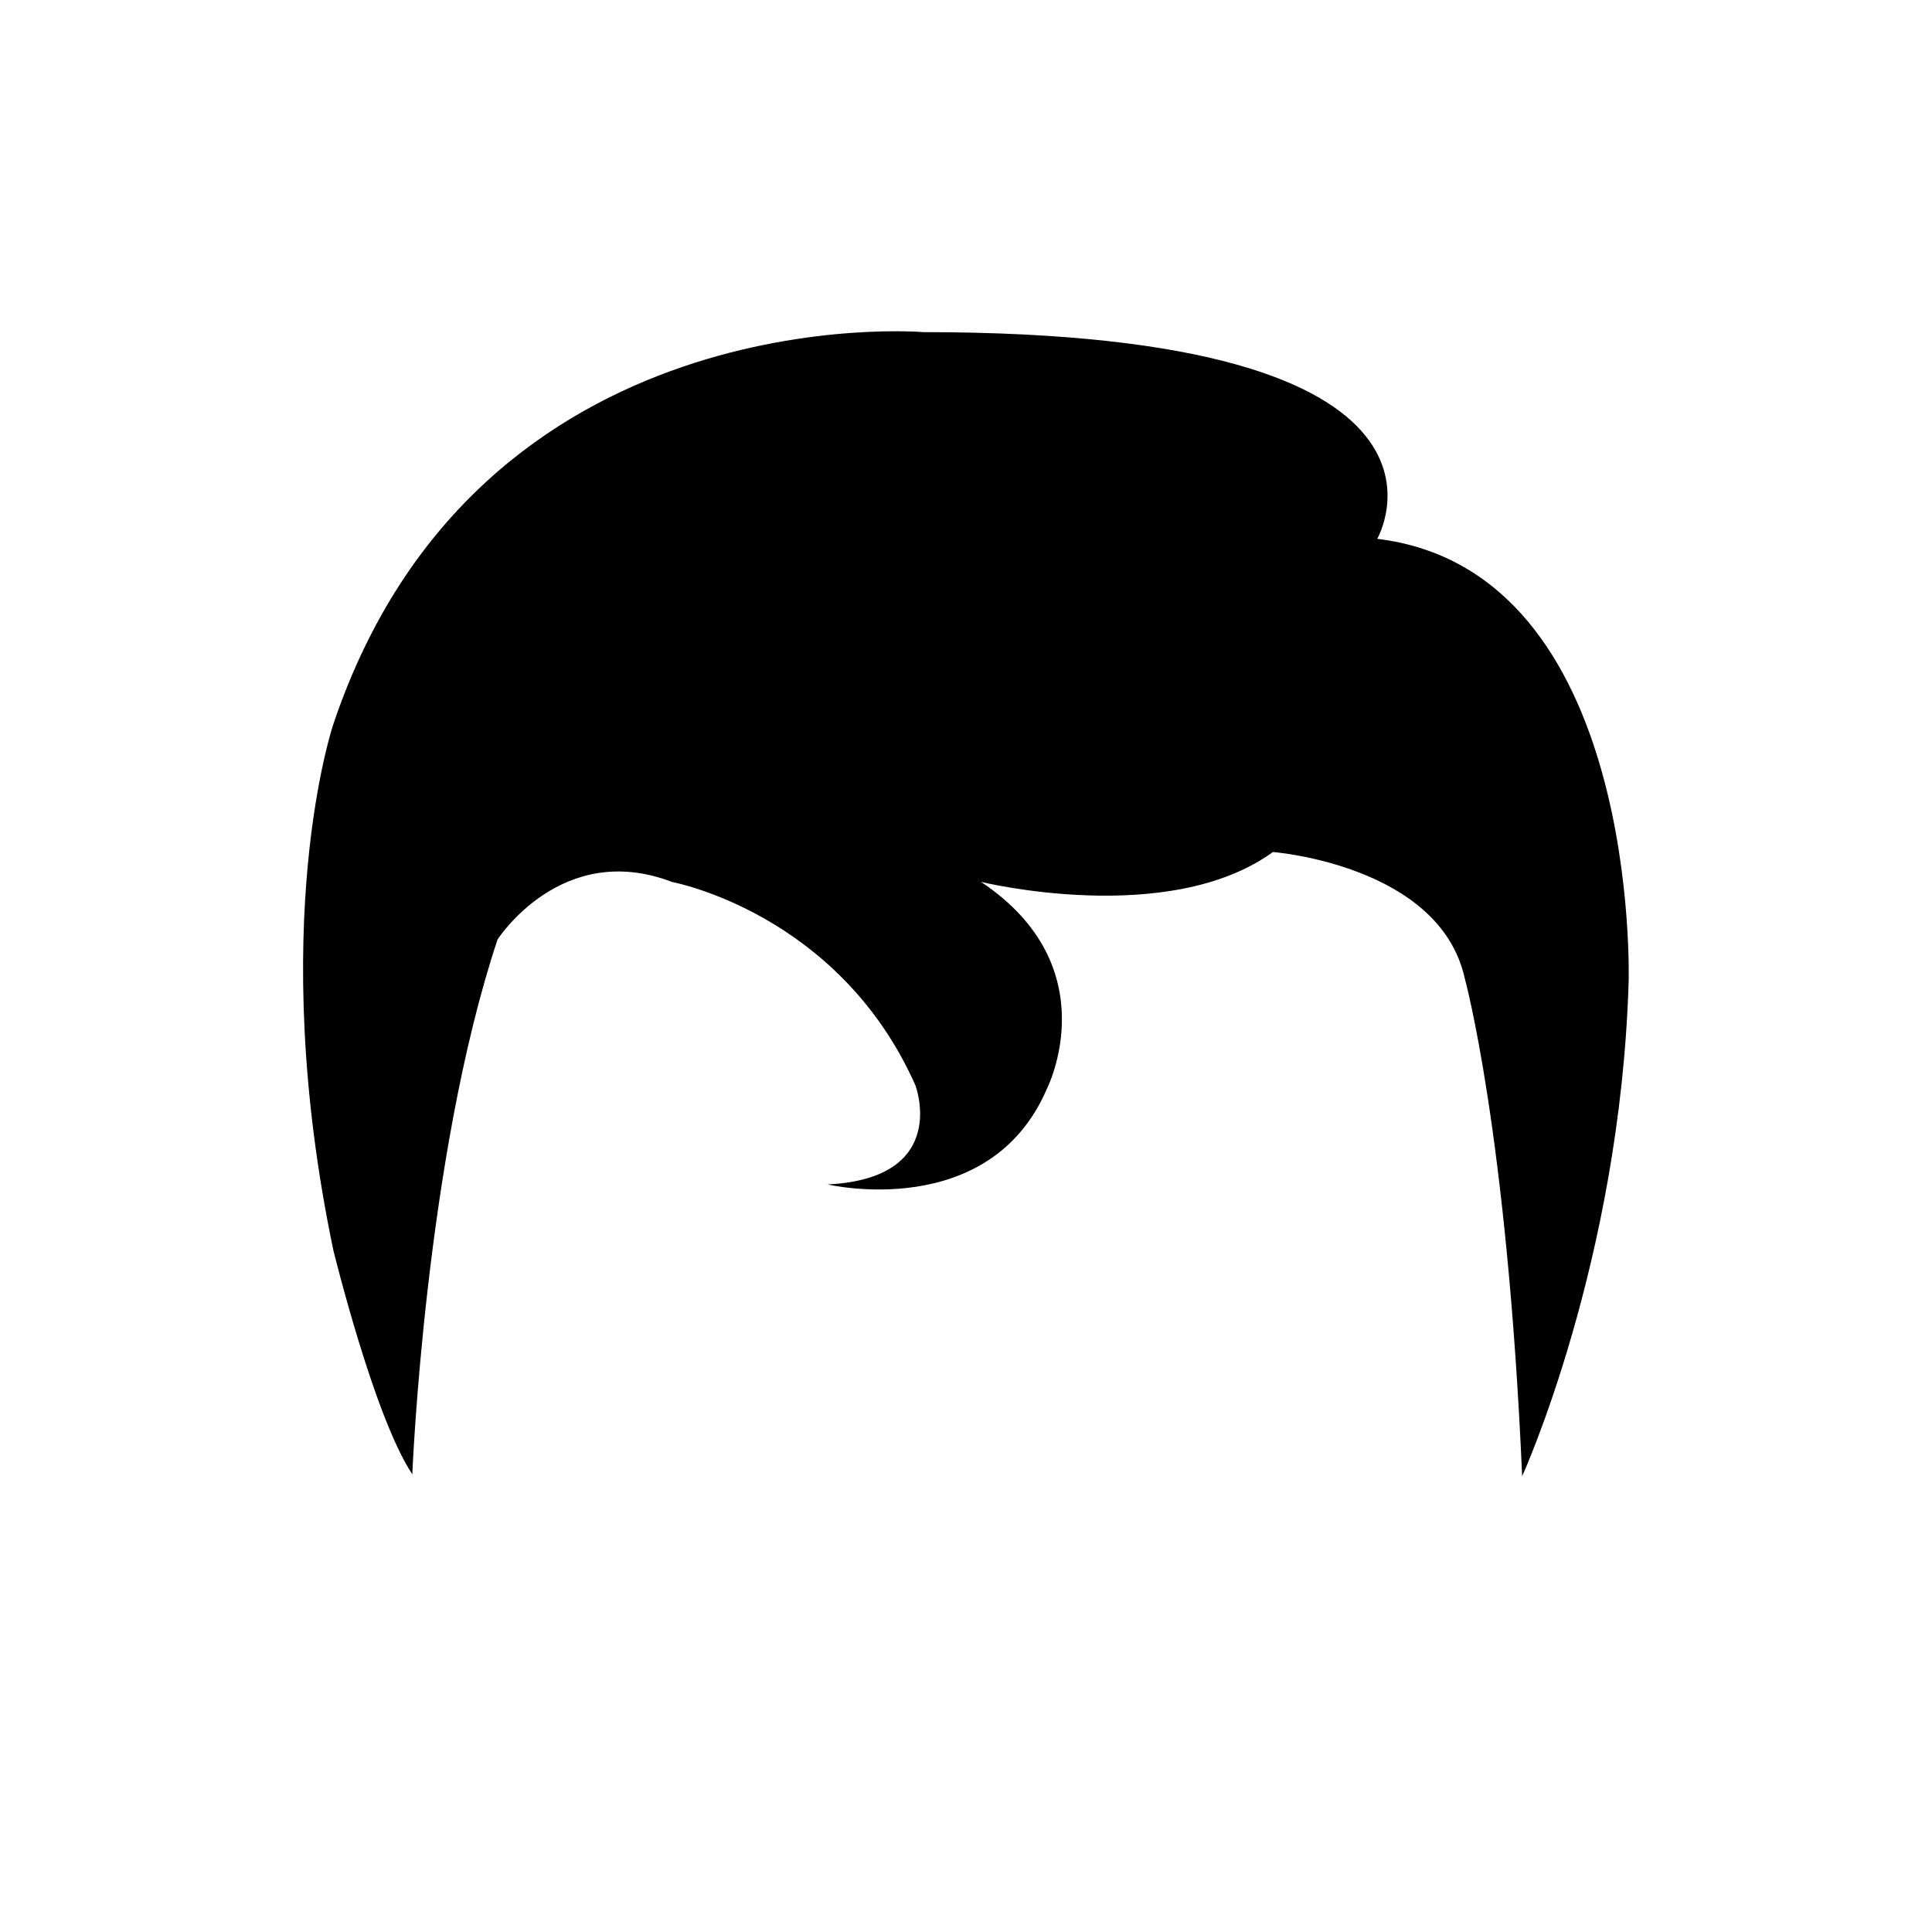 <svg xmlns="http://www.w3.org/2000/svg" width="14.17" height="14.17" viewBox="0 0 14.17 14.17">
    <path d="M3.024,10.813c0,0 0.094,-2.326 0.625,-3.922c0,0 0.469,-0.734 1.281,-0.422c0,0 1.222,0.226 1.784,1.491c0,0 0.259,0.683 -0.644,0.727c0,0 1.188,0.281 1.609,-0.703c0,0 0.453,-0.891 -0.484,-1.516c0,0 1.375,0.337 2.141,-0.219c0,0 1.219,0.094 1.406,0.922c0,0 0.312,1.125 0.422,3.656c0,0 0.719,-1.578 0.781,-3.625c0,0 0.094,-3.016 -1.844,-3.25c0,0 0.875,-1.516 -3.328,-1.516c0,0 -3.266,-0.281 -4.328,2.875c0,0 -0.5,1.469 0,3.859C2.446,9.172 2.743,10.391 3.024,10.813z" fill="#000000" fill-opacity="1"/>
</svg>